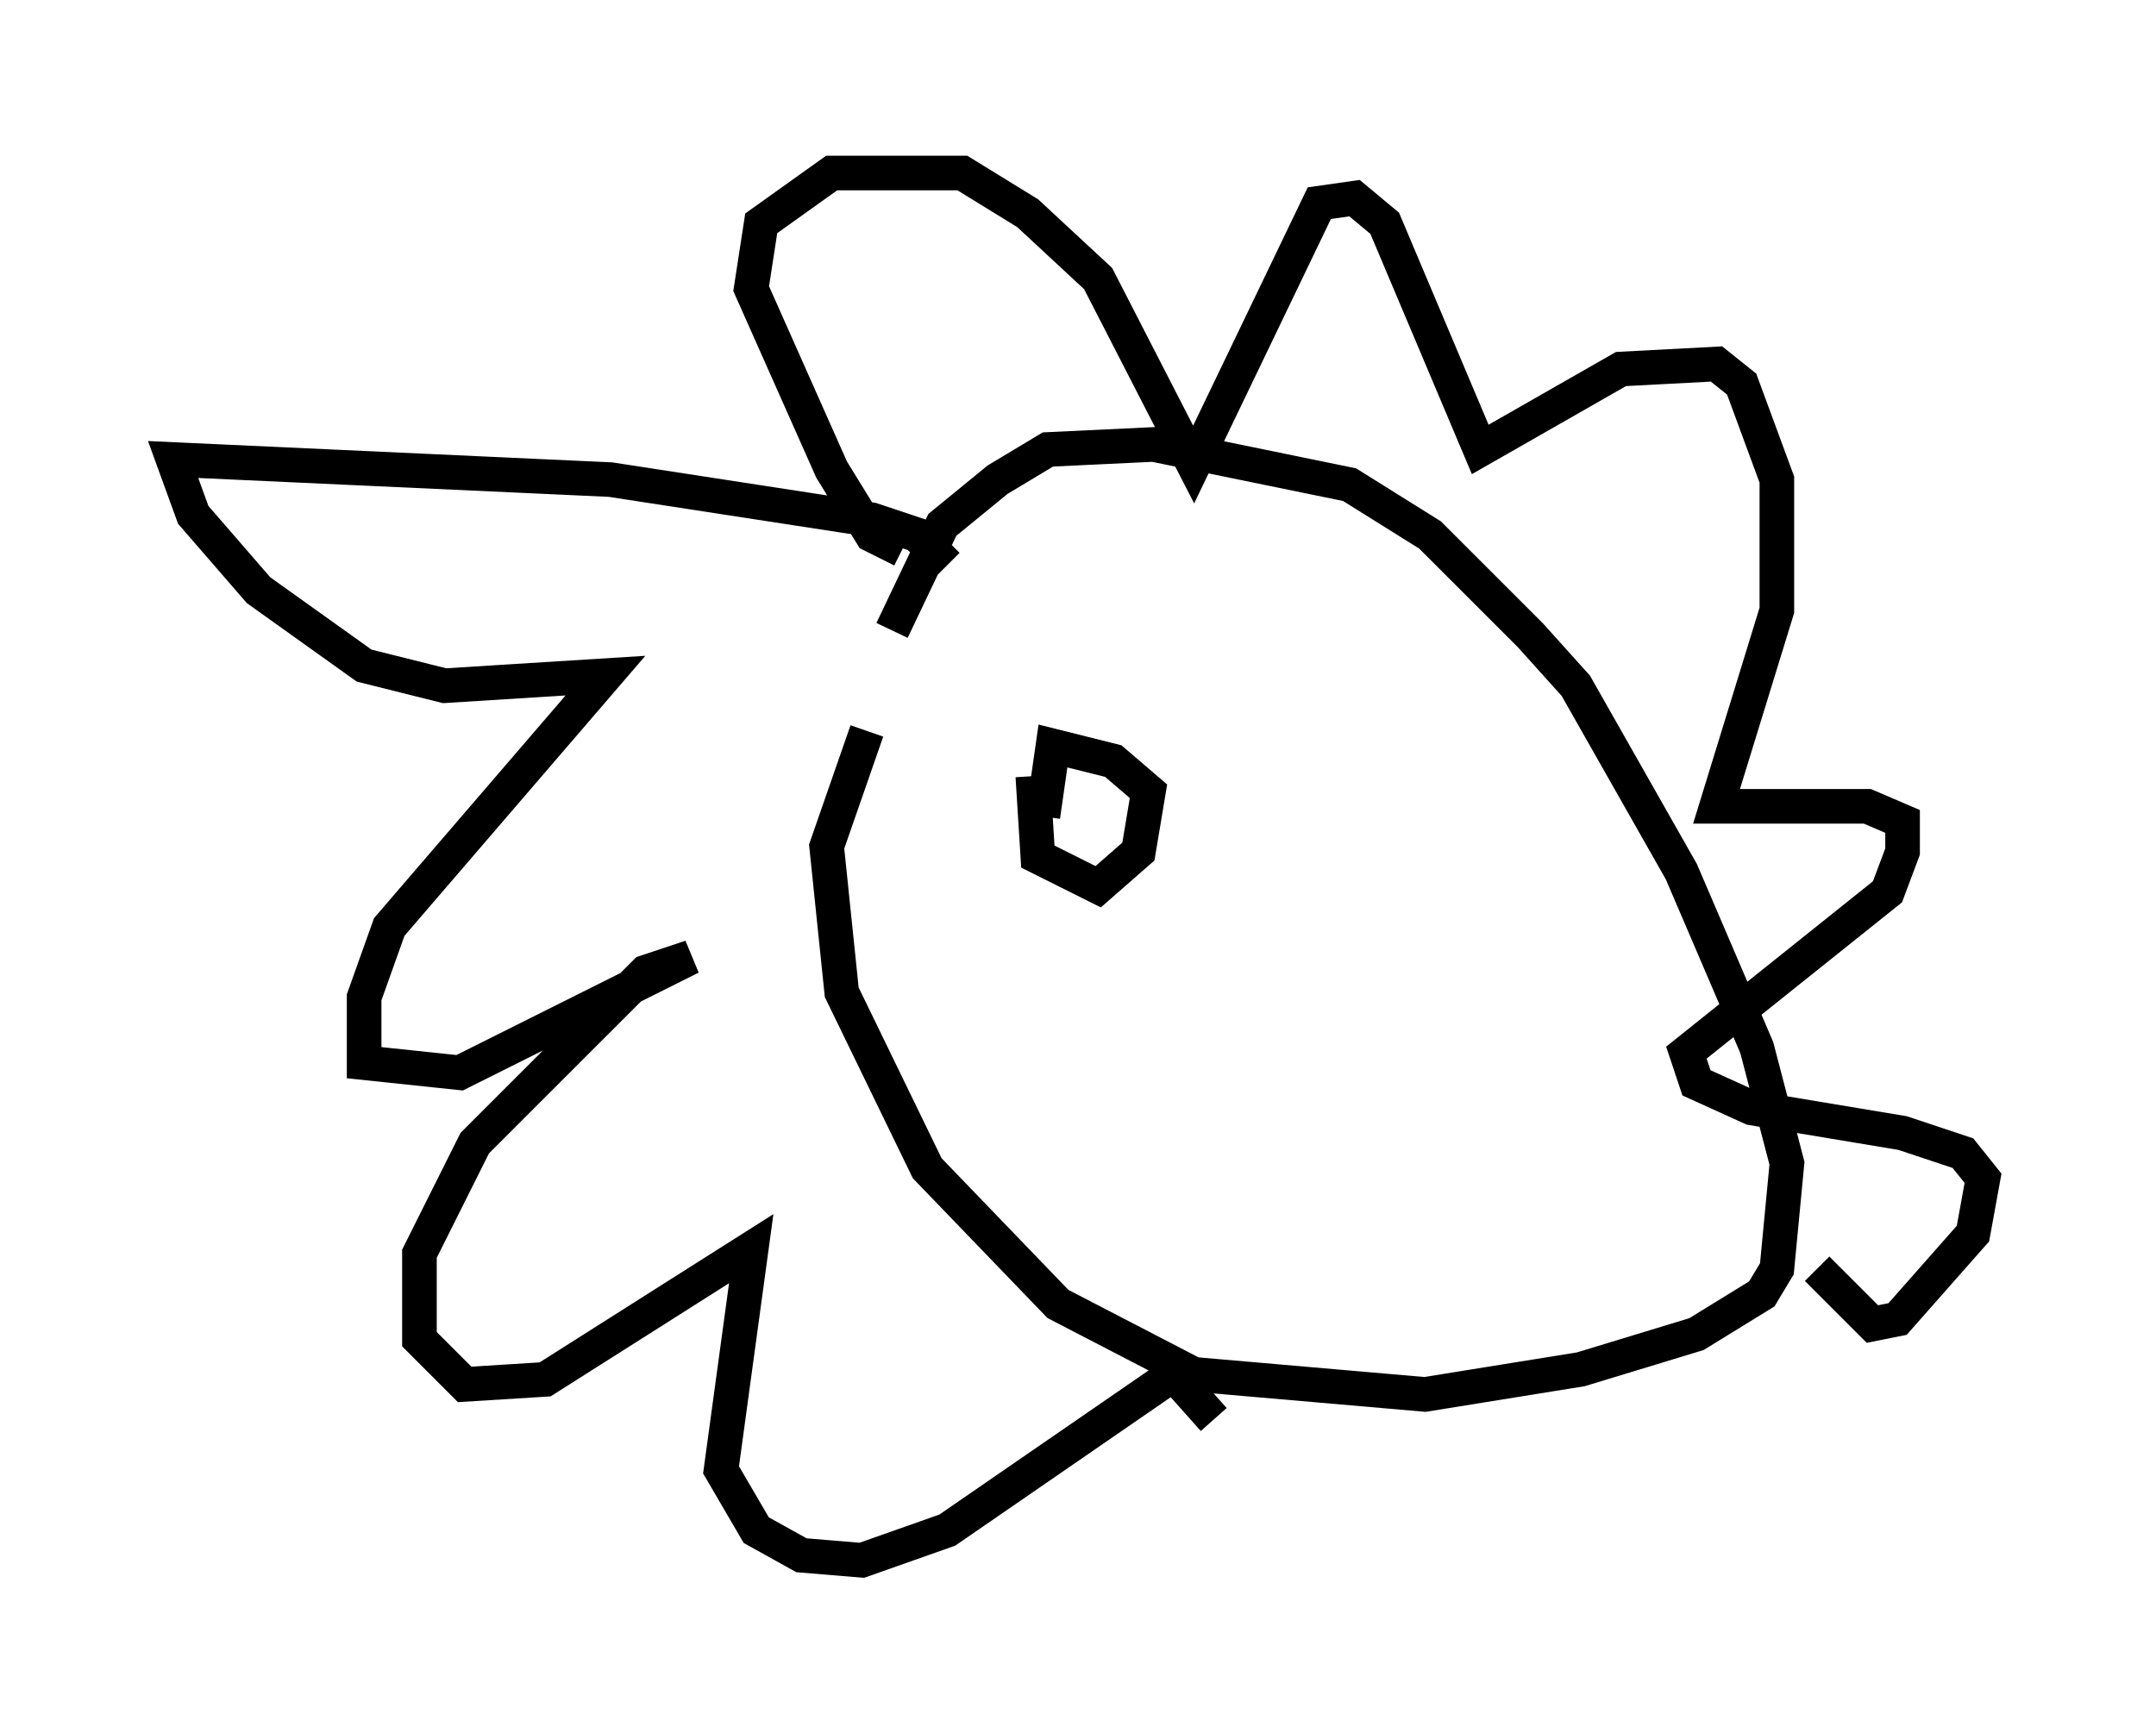 <?xml version="1.0" encoding="utf-8" ?>
<svg baseProfile="full" height="50.089" version="1.1" width="62.29" xmlns="http://www.w3.org/2000/svg" xmlns:ev="http://www.w3.org/2001/xml-events" xmlns:xlink="http://www.w3.org/1999/xlink"><defs /><rect fill="white" height="50.089" width="62.29" x="0" y="0" /><path d="M28.095, 17.637 m-3.05, 3.486 l-1.162, 3.341 0.436, 4.212 l2.469, 5.084 3.777, 3.922 l3.922, 2.034 6.682, 0.581 l4.503, -0.726 3.341, -1.017 l1.888, -1.162 0.436, -0.726 l0.291, -3.05 -0.872, -3.341 l-2.179, -5.084 -3.05, -5.374 l-1.307, -1.453 -2.905, -2.905 l-2.324, -1.453 -5.665, -1.162 l-3.05, 0.145 -1.453, 0.872 l-1.598, 1.307 -1.453, 3.05 m1.598, -1.888 l-0.872, -0.872 -1.307, -0.436 l-7.553, -1.162 -12.637, -0.581 l0.581, 1.598 1.888, 2.179 l3.05, 2.179 2.324, 0.581 l4.648, -0.291 -6.246, 7.263 l-0.726, 2.034 0.0, 1.888 l2.76, 0.291 6.682, -3.341 l-1.307, 0.436 -4.939, 4.939 l-1.598, 3.196 0.0, 2.469 l1.307, 1.307 2.324, -0.145 l5.955, -3.777 -0.872, 6.391 l1.017, 1.743 1.307, 0.726 l1.743, 0.145 2.469, -0.872 l6.536, -4.503 1.162, 1.307 m-9.006, -25.128 l-0.872, -0.436 -1.162, -1.888 l-2.324, -5.229 0.291, -1.888 l2.034, -1.453 3.777, 0.0 l1.888, 1.162 2.034, 1.888 l2.76, 5.374 3.631, -7.553 l1.017, -0.145 0.872, 0.726 l2.76, 6.536 4.067, -2.324 l2.76, -0.145 0.726, 0.581 l1.017, 2.76 0.0, 3.777 l-1.743, 5.665 4.358, 0.0 l1.017, 0.436 0.0, 0.872 l-0.436, 1.162 -5.81, 4.648 l0.291, 0.872 1.598, 0.726 l4.358, 0.726 1.743, 0.581 l0.581, 0.726 -0.291, 1.598 l-2.179, 2.469 -0.726, 0.145 l-1.598, -1.598 m-22.659, -14.235 l0.145, 2.324 1.743, 0.872 l1.162, -1.017 0.291, -1.743 l-1.017, -0.872 -1.743, -0.436 l-0.291, 2.034 m9.587, -1.453 " fill="none" stroke="black" stroke-width="1" /></svg>